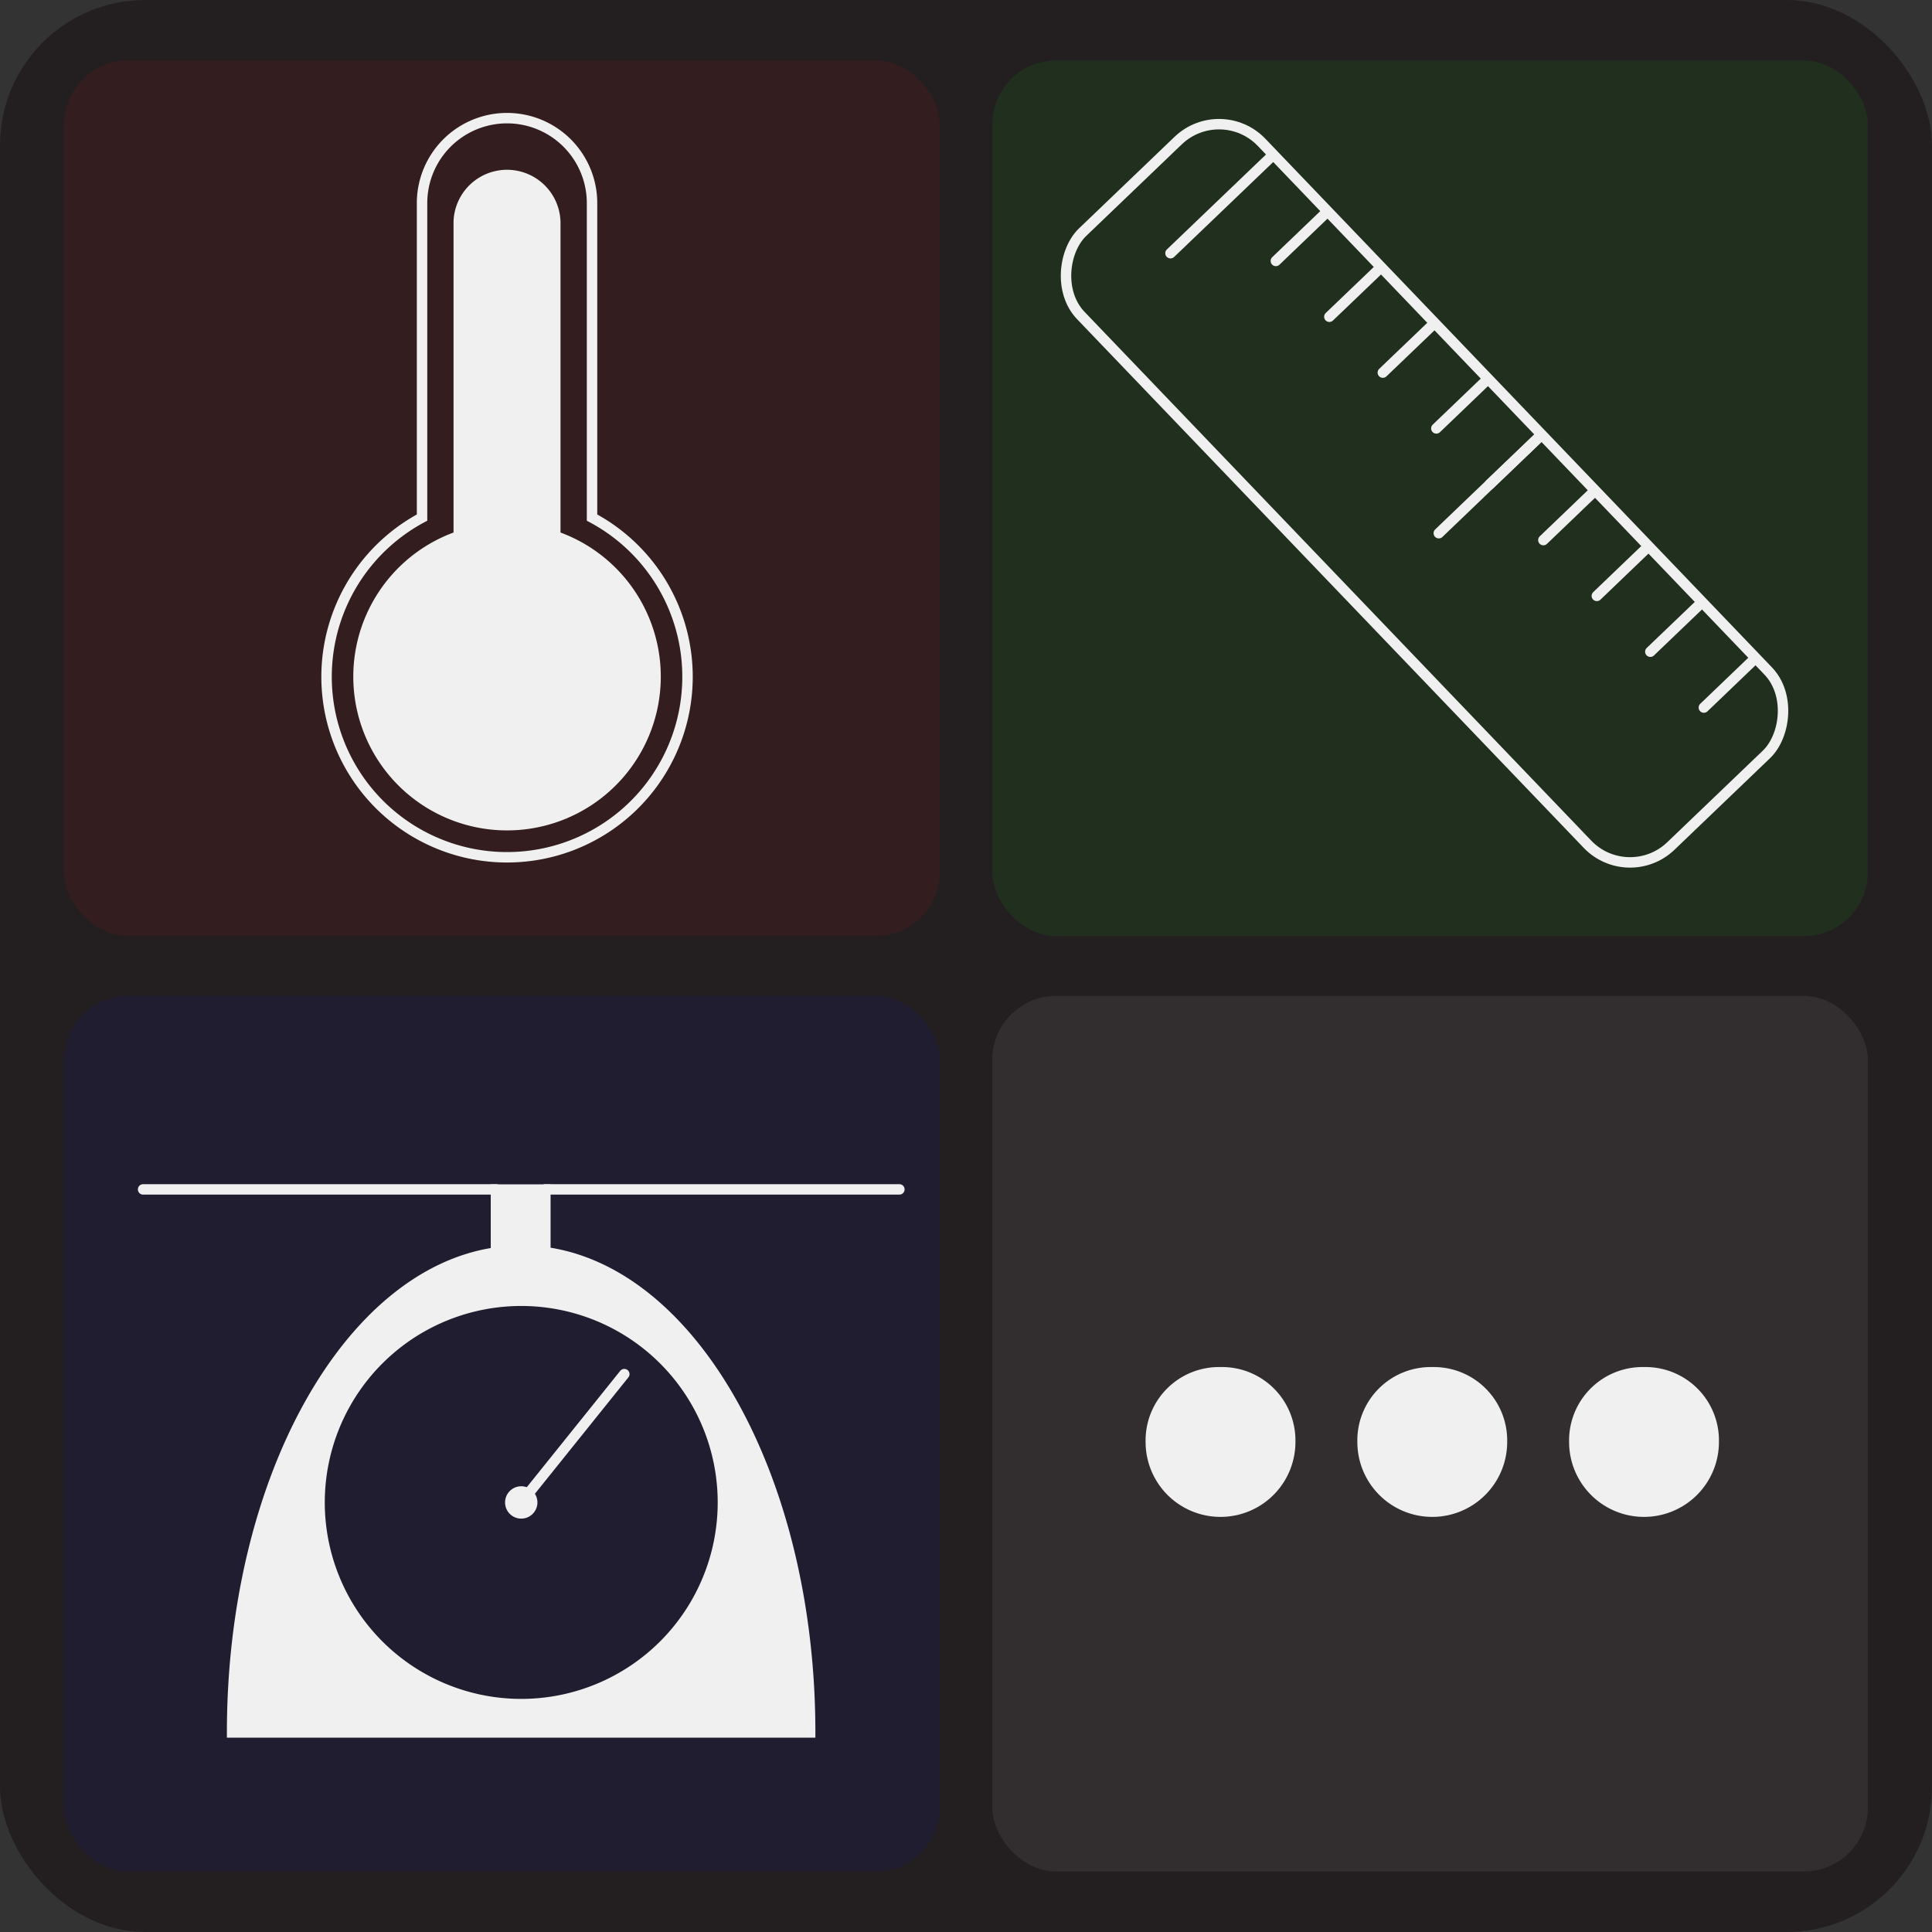 <svg xmlns="http://www.w3.org/2000/svg" viewBox="0 0 370.06 370.06"><rect x="0" y="0" width="370.06" height="370.06" fill="#333333" stroke="none"/><defs><style>.cls-1{fill:#231f20;}.cls-1,.cls-10{stroke:#231f20;}.cls-1,.cls-10,.cls-7,.cls-8{stroke-linecap:round;}.cls-1,.cls-10,.cls-11,.cls-7,.cls-8{stroke-miterlimit:10;stroke-width:2px;}.cls-2{opacity:0.88;}.cls-3{fill:lime;}.cls-3,.cls-4,.cls-5,.cls-6{opacity:0.08;}.cls-4{fill:red;}.cls-5{fill:#eee;}.cls-6{fill:blue;}.cls-7{fill:#fff;}.cls-11,.cls-7,.cls-8{stroke:#f0f0f0;}.cls-10,.cls-8{fill:none;}.cls-11,.cls-9{fill:#f0f0f0;}</style></defs><title>Asset 14</title><g id="Layer_2" data-name="Layer 2"><g id="Layer_1-2" data-name="Layer 1"><rect class="cls-1" x="1" y="1" width="368.06" height="368.06" rx="26.84"/><g class="cls-2"><rect class="cls-3" x="190.06" y="11.59" width="167.71" height="167.71" rx="12.23"/><rect class="cls-4" x="12.28" y="11.59" width="167.71" height="167.71" rx="12.23"/><rect class="cls-5" x="190.06" y="190.76" width="167.71" height="167.71" rx="12.23"/><rect class="cls-6" x="12.28" y="190.76" width="167.71" height="167.71" rx="12.23"/></g><line class="cls-7" x1="243.44" y1="30.07" x2="224.2" y2="48.5"/><line class="cls-7" x1="253.83" y1="40.92" x2="244.38" y2="49.98"/><line class="cls-7" x1="264.08" y1="51.62" x2="254.63" y2="60.67"/><line class="cls-7" x1="274.33" y1="62.31" x2="264.87" y2="71.37"/><line class="cls-7" x1="284.57" y1="73" x2="275.12" y2="82.06"/><line class="cls-7" x1="294.82" y1="83.7" x2="285.37" y2="92.75"/><line class="cls-7" x1="305.07" y1="94.39" x2="295.62" y2="103.45"/><line class="cls-7" x1="315.31" y1="105.08" x2="305.86" y2="114.14"/><line class="cls-7" x1="325.56" y1="115.78" x2="316.11" y2="124.83"/><line class="cls-7" x1="335.81" y1="126.47" x2="326.36" y2="135.53"/><line class="cls-7" x1="294.82" y1="83.7" x2="275.59" y2="102.13"/><rect class="cls-8" x="191.43" y="70.51" width="162.85" height="47.95" rx="11.3" transform="translate(152.29 -167.89) rotate(46.22)"/><path class="cls-8" d="M131.69,129.64a34.57,34.57,0,1,1-50.85-30.5V38.91a16.28,16.28,0,0,1,32.56,0V99.14A34.55,34.55,0,0,1,131.69,129.64Z"/><path class="cls-9" d="M126.57,129.64A29.45,29.45,0,1,1,86.87,102V42.45a10.25,10.25,0,0,1,20.49,0V102A29.46,29.46,0,0,1,126.57,129.64Z"/><path class="cls-10" d="M138.47,287.79a38.64,38.64,0,1,1-38.63-38.64A38.63,38.63,0,0,1,138.47,287.79Z"/><path class="cls-11" d="M104.46,239.85v-12H95v12.06c-28.32,4.06-50.54,43.67-50.54,91.93H155.18C155.18,283.44,132.86,243.76,104.46,239.85Zm-4.62,86.56a38.63,38.63,0,1,1,38.63-38.62A38.63,38.63,0,0,1,99.84,326.41Z"/><line class="cls-8" x1="172.27" y1="227.82" x2="104.46" y2="227.82"/><line class="cls-8" x1="95.03" y1="227.82" x2="27.41" y2="227.82"/><line class="cls-8" x1="95.03" y1="239.89" x2="95.03" y2="239.88"/><line class="cls-8" x1="104.46" y1="239.89" x2="104.46" y2="239.85"/><line class="cls-8" x1="99.84" y1="287.78" x2="119.58" y2="263.2"/><circle class="cls-9" cx="99.84" cy="287.78" r="3.1"/><path class="cls-11" d="M233.78,262.85a13.06,13.06,0,0,1,13.35,13.35,13.35,13.35,0,1,1-26.7,0A13.06,13.06,0,0,1,233.78,262.85Z"/><path class="cls-11" d="M274.34,262.85a13.06,13.06,0,0,1,13.35,13.35,13.35,13.35,0,1,1-26.7,0A13.06,13.06,0,0,1,274.34,262.85Z"/><path class="cls-11" d="M314.9,262.85a13.06,13.06,0,0,1,13.35,13.35,13.35,13.35,0,1,1-26.7,0A13.06,13.06,0,0,1,314.9,262.85Z"/></g></g></svg>